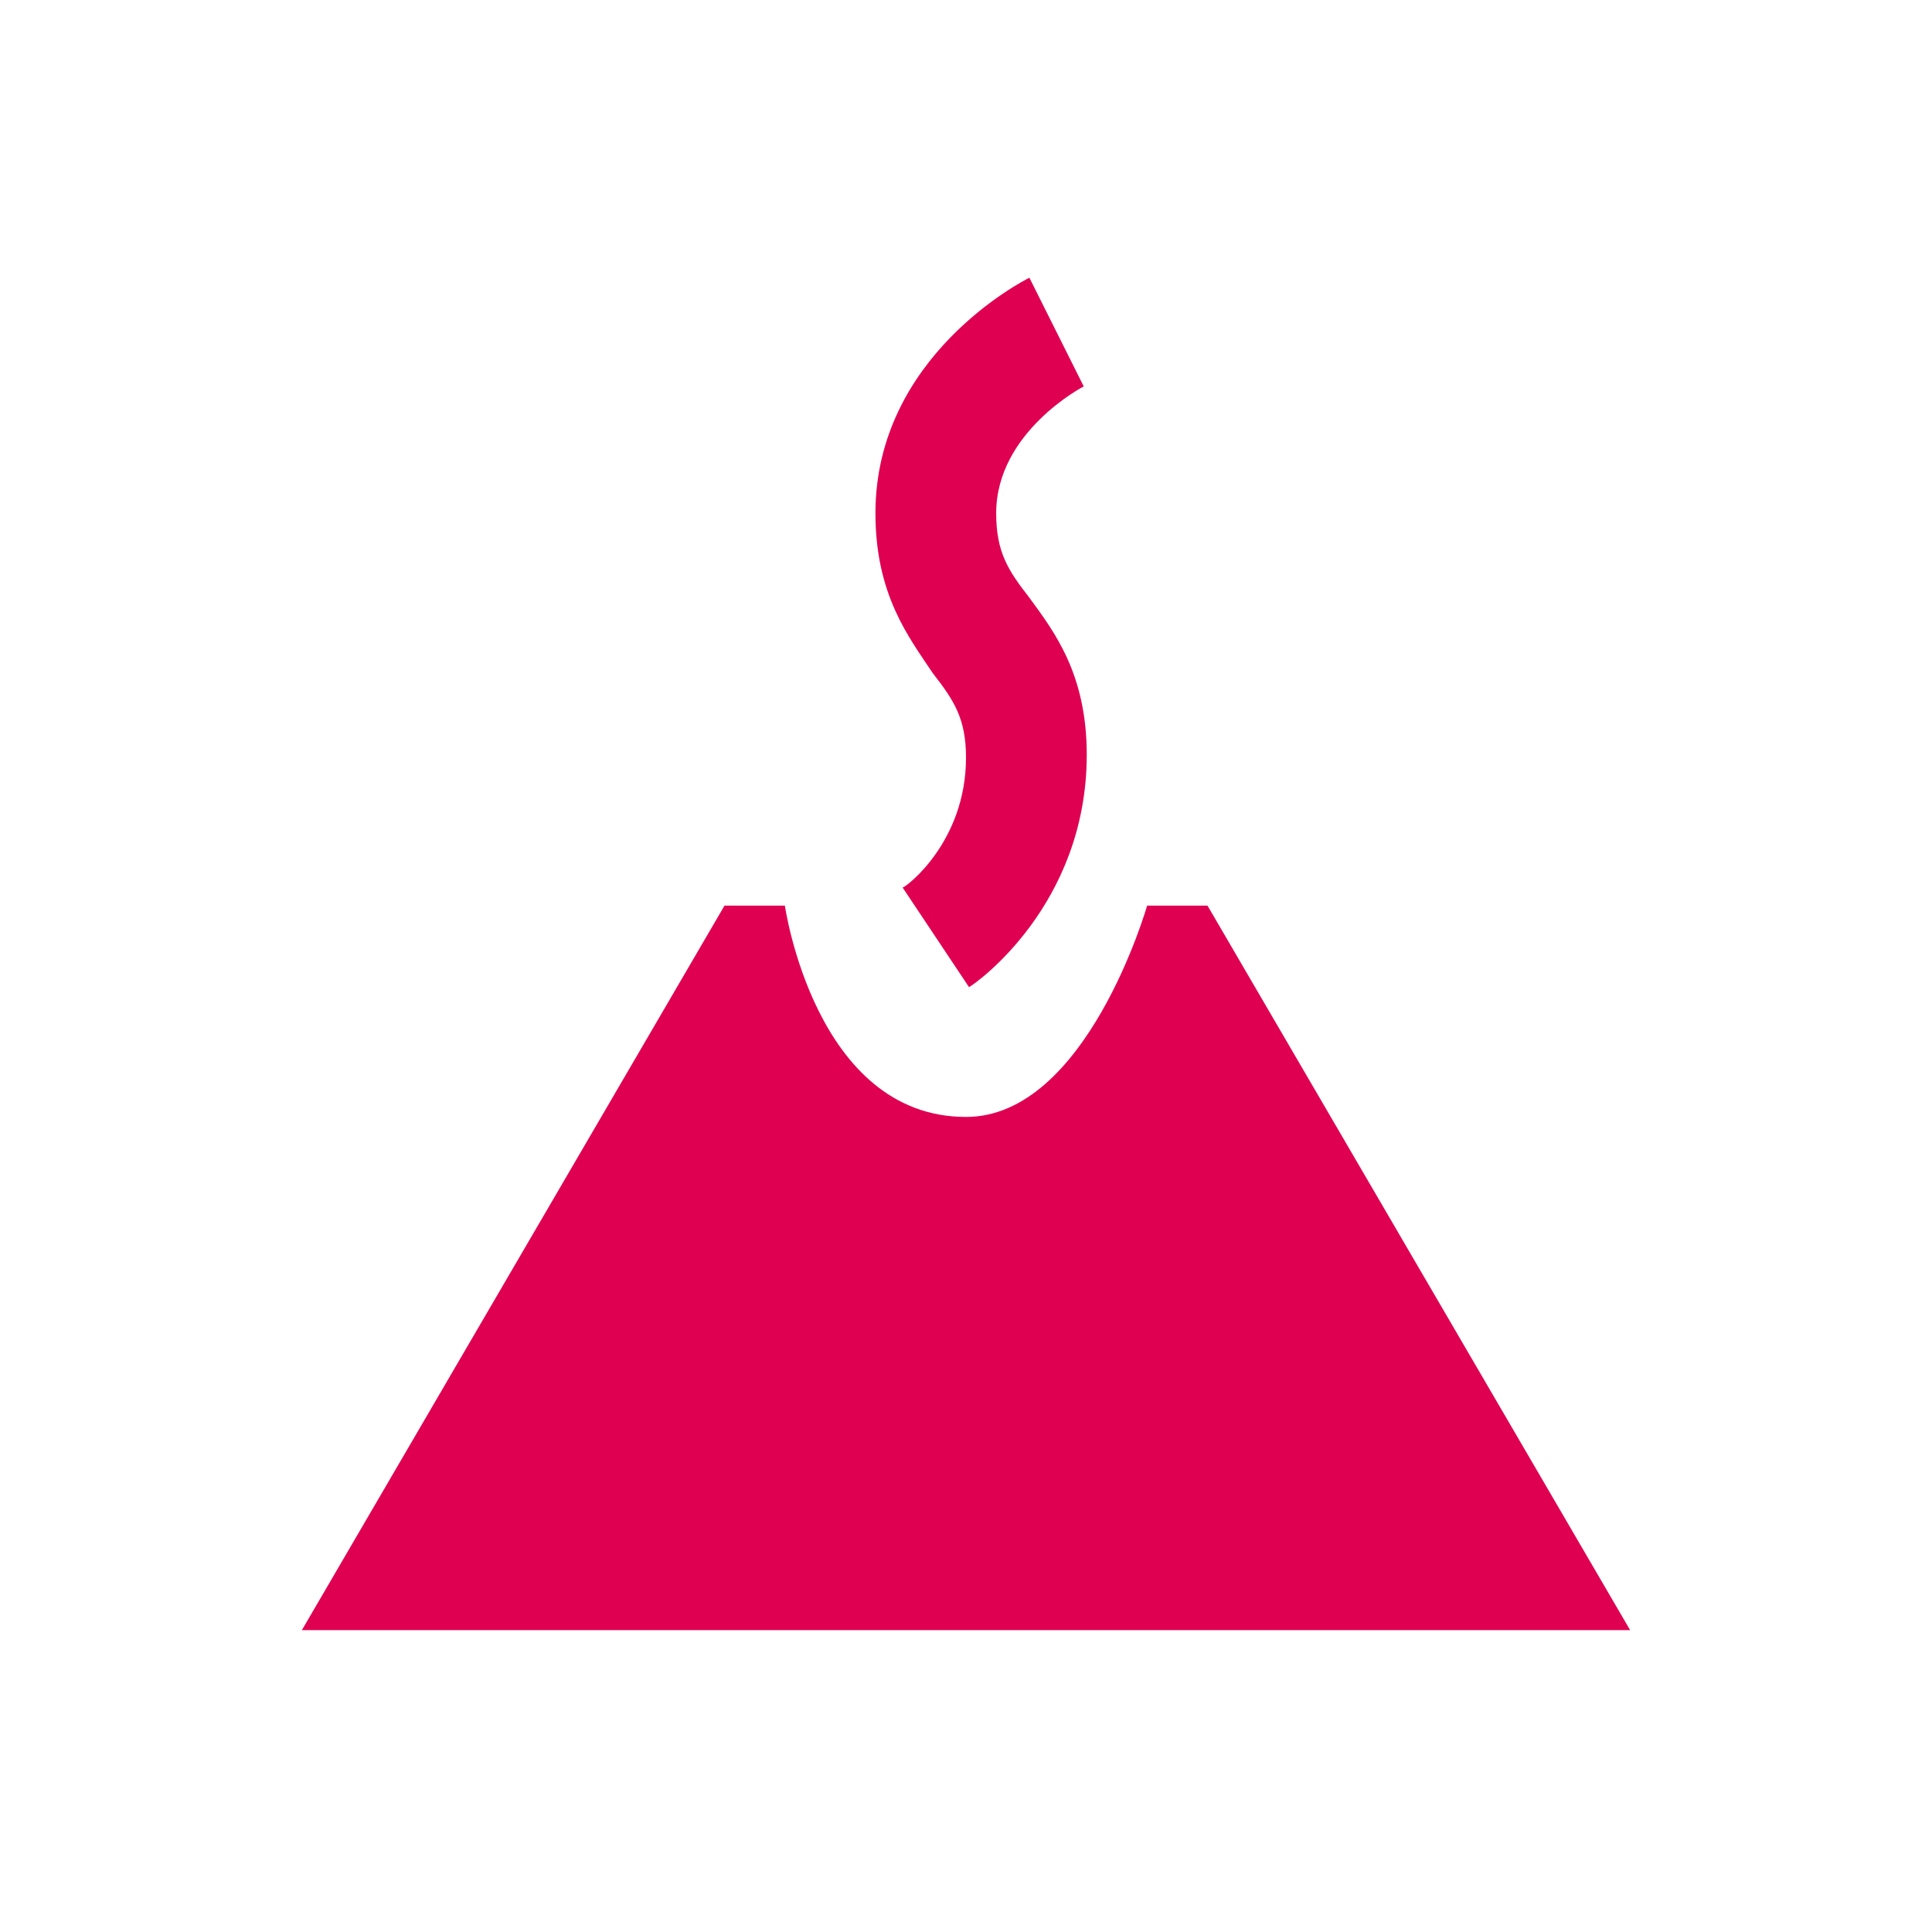<?xml version="1.0" encoding="utf-8"?>
<!-- Generator: Adobe Illustrator 27.0.0, SVG Export Plug-In . SVG Version: 6.00 Build 0)  -->
<svg version="1.1" id="Layer_1" xmlns="http://www.w3.org/2000/svg" xmlns:xlink="http://www.w3.org/1999/xlink" x="0px" y="0px"
	 viewBox="0 0 64 64" style="enable-background:new 0 0 64 64;" xml:space="preserve">
<style type="text/css">
	.st0{fill:#E00052;}
</style>
<path id="Vrstva_3_kopie" class="st0" d="M32.1,32.7l-2.2-3.3c0.1,0,2.1-1.5,2.1-4.3c0-1.3-0.4-1.9-1.1-2.8C30.1,21.1,29,19.7,29,17
	c0-5.2,4.9-7.7,5.1-7.8l1.8,3.6L35,11l0.9,1.8c0,0-2.9,1.5-2.9,4.2c0,1.3,0.4,1.9,1.1,2.8c0.8,1.1,1.9,2.5,1.9,5.2
	C36,30,32.3,32.6,32.1,32.7z M10,54h44L40,30h-2c0,0-2,7-6,7c-5,0-6-7-6-7h-2L10,54z"/>
</svg>
